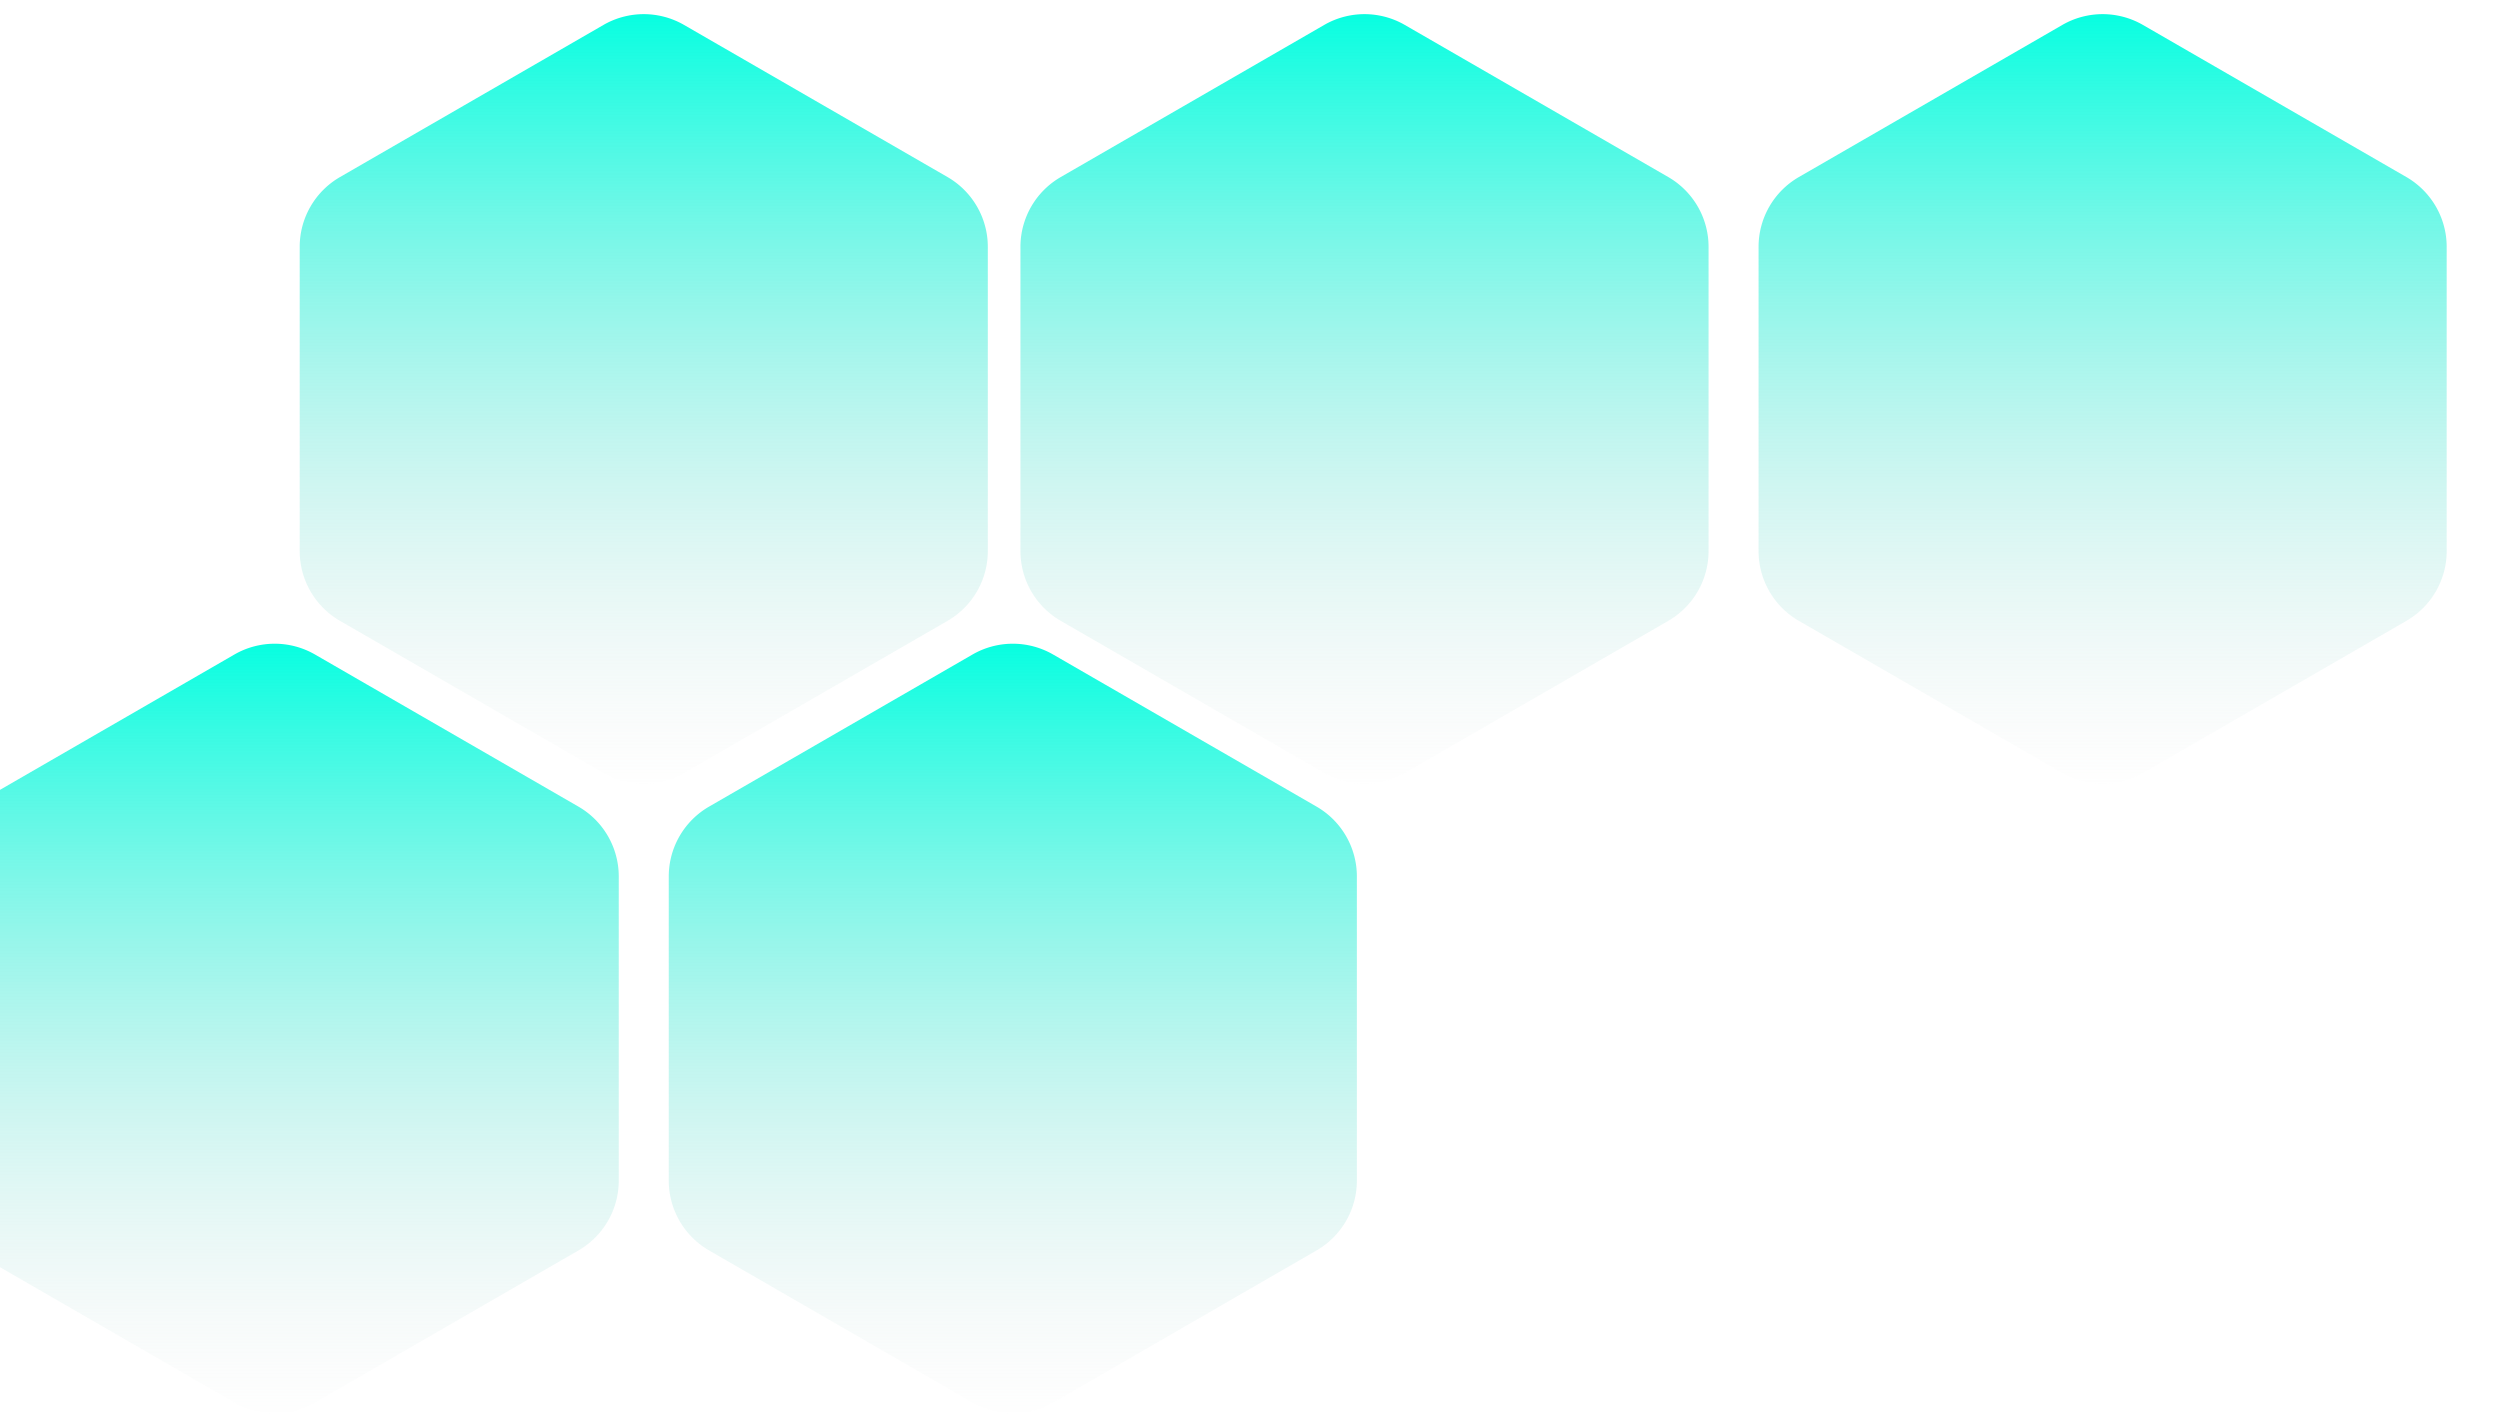<svg width="775" height="442" fill="none" xmlns="http://www.w3.org/2000/svg"><path d="M72.657 202.903a25 25 0 0 1 25 0l81.657 47.145a24.999 24.999 0 0 1 12.5 21.65v94.29a24.999 24.999 0 0 1-12.5 21.65l-81.657 47.145a25 25 0 0 1-25 0L-9 387.638a24.999 24.999 0 0 1-12.5-21.65v-94.29A24.999 24.999 0 0 1-9 250.048l81.657-47.145Z" fill="url(#a)"/><path d="M187.065 7.736a25 25 0 0 1 25 0l81.657 47.145a25 25 0 0 1 12.5 21.65v94.29a25 25 0 0 1-12.5 21.651l-81.657 47.144a25 25 0 0 1-25 0l-81.657-47.144a25 25 0 0 1-12.5-21.651v-94.29a25 25 0 0 1 12.5-21.65l81.657-47.145Z" fill="url(#b)"/><path d="M301.473 202.903a25 25 0 0 1 25 0l81.657 47.145a24.999 24.999 0 0 1 12.5 21.65v94.29a24.999 24.999 0 0 1-12.5 21.65l-81.657 47.145a25 25 0 0 1-25 0l-81.657-47.145a24.999 24.999 0 0 1-12.5-21.65v-94.29a24.999 24.999 0 0 1 12.5-21.65l81.657-47.145Z" fill="url(#c)"/><path d="M410.497 7.736a25 25 0 0 1 25 0l81.657 47.145a24.998 24.998 0 0 1 12.5 21.65v94.29a24.998 24.998 0 0 1-12.5 21.651l-81.657 47.144a25 25 0 0 1-25 0l-81.657-47.144a25 25 0 0 1-12.5-21.651v-94.29a25 25 0 0 1 12.5-21.65l81.657-47.145Z" fill="url(#d)"/><path d="M639.314 7.736a25 25 0 0 1 25 0l81.657 47.145a25 25 0 0 1 12.5 21.65v94.29a25 25 0 0 1-12.5 21.651l-81.657 47.144a25 25 0 0 1-25 0l-81.657-47.144a25 25 0 0 1-12.5-21.651v-94.29a25 25 0 0 1 12.5-21.65l81.657-47.145Z" fill="url(#e)"/><defs><linearGradient id="a" x1="85.157" y1="195.686" x2="85.157" y2="442" gradientUnits="userSpaceOnUse"><stop stop-color="#00FFE0"/><stop offset="1" stop-color="#D9D9D9" stop-opacity="0"/></linearGradient><linearGradient id="b" x1="199.565" y1=".519" x2="199.565" y2="246.833" gradientUnits="userSpaceOnUse"><stop stop-color="#00FFE0"/><stop offset="1" stop-color="#D9D9D9" stop-opacity="0"/></linearGradient><linearGradient id="c" x1="313.973" y1="195.686" x2="313.973" y2="442" gradientUnits="userSpaceOnUse"><stop stop-color="#00FFE0"/><stop offset="1" stop-color="#D9D9D9" stop-opacity="0"/></linearGradient><linearGradient id="d" x1="422.997" y1=".519" x2="422.997" y2="246.833" gradientUnits="userSpaceOnUse"><stop stop-color="#00FFE0"/><stop offset="1" stop-color="#D9D9D9" stop-opacity="0"/></linearGradient><linearGradient id="e" x1="651.814" y1=".519" x2="651.814" y2="246.833" gradientUnits="userSpaceOnUse"><stop stop-color="#00FFE0"/><stop offset="1" stop-color="#D9D9D9" stop-opacity="0"/></linearGradient></defs></svg>